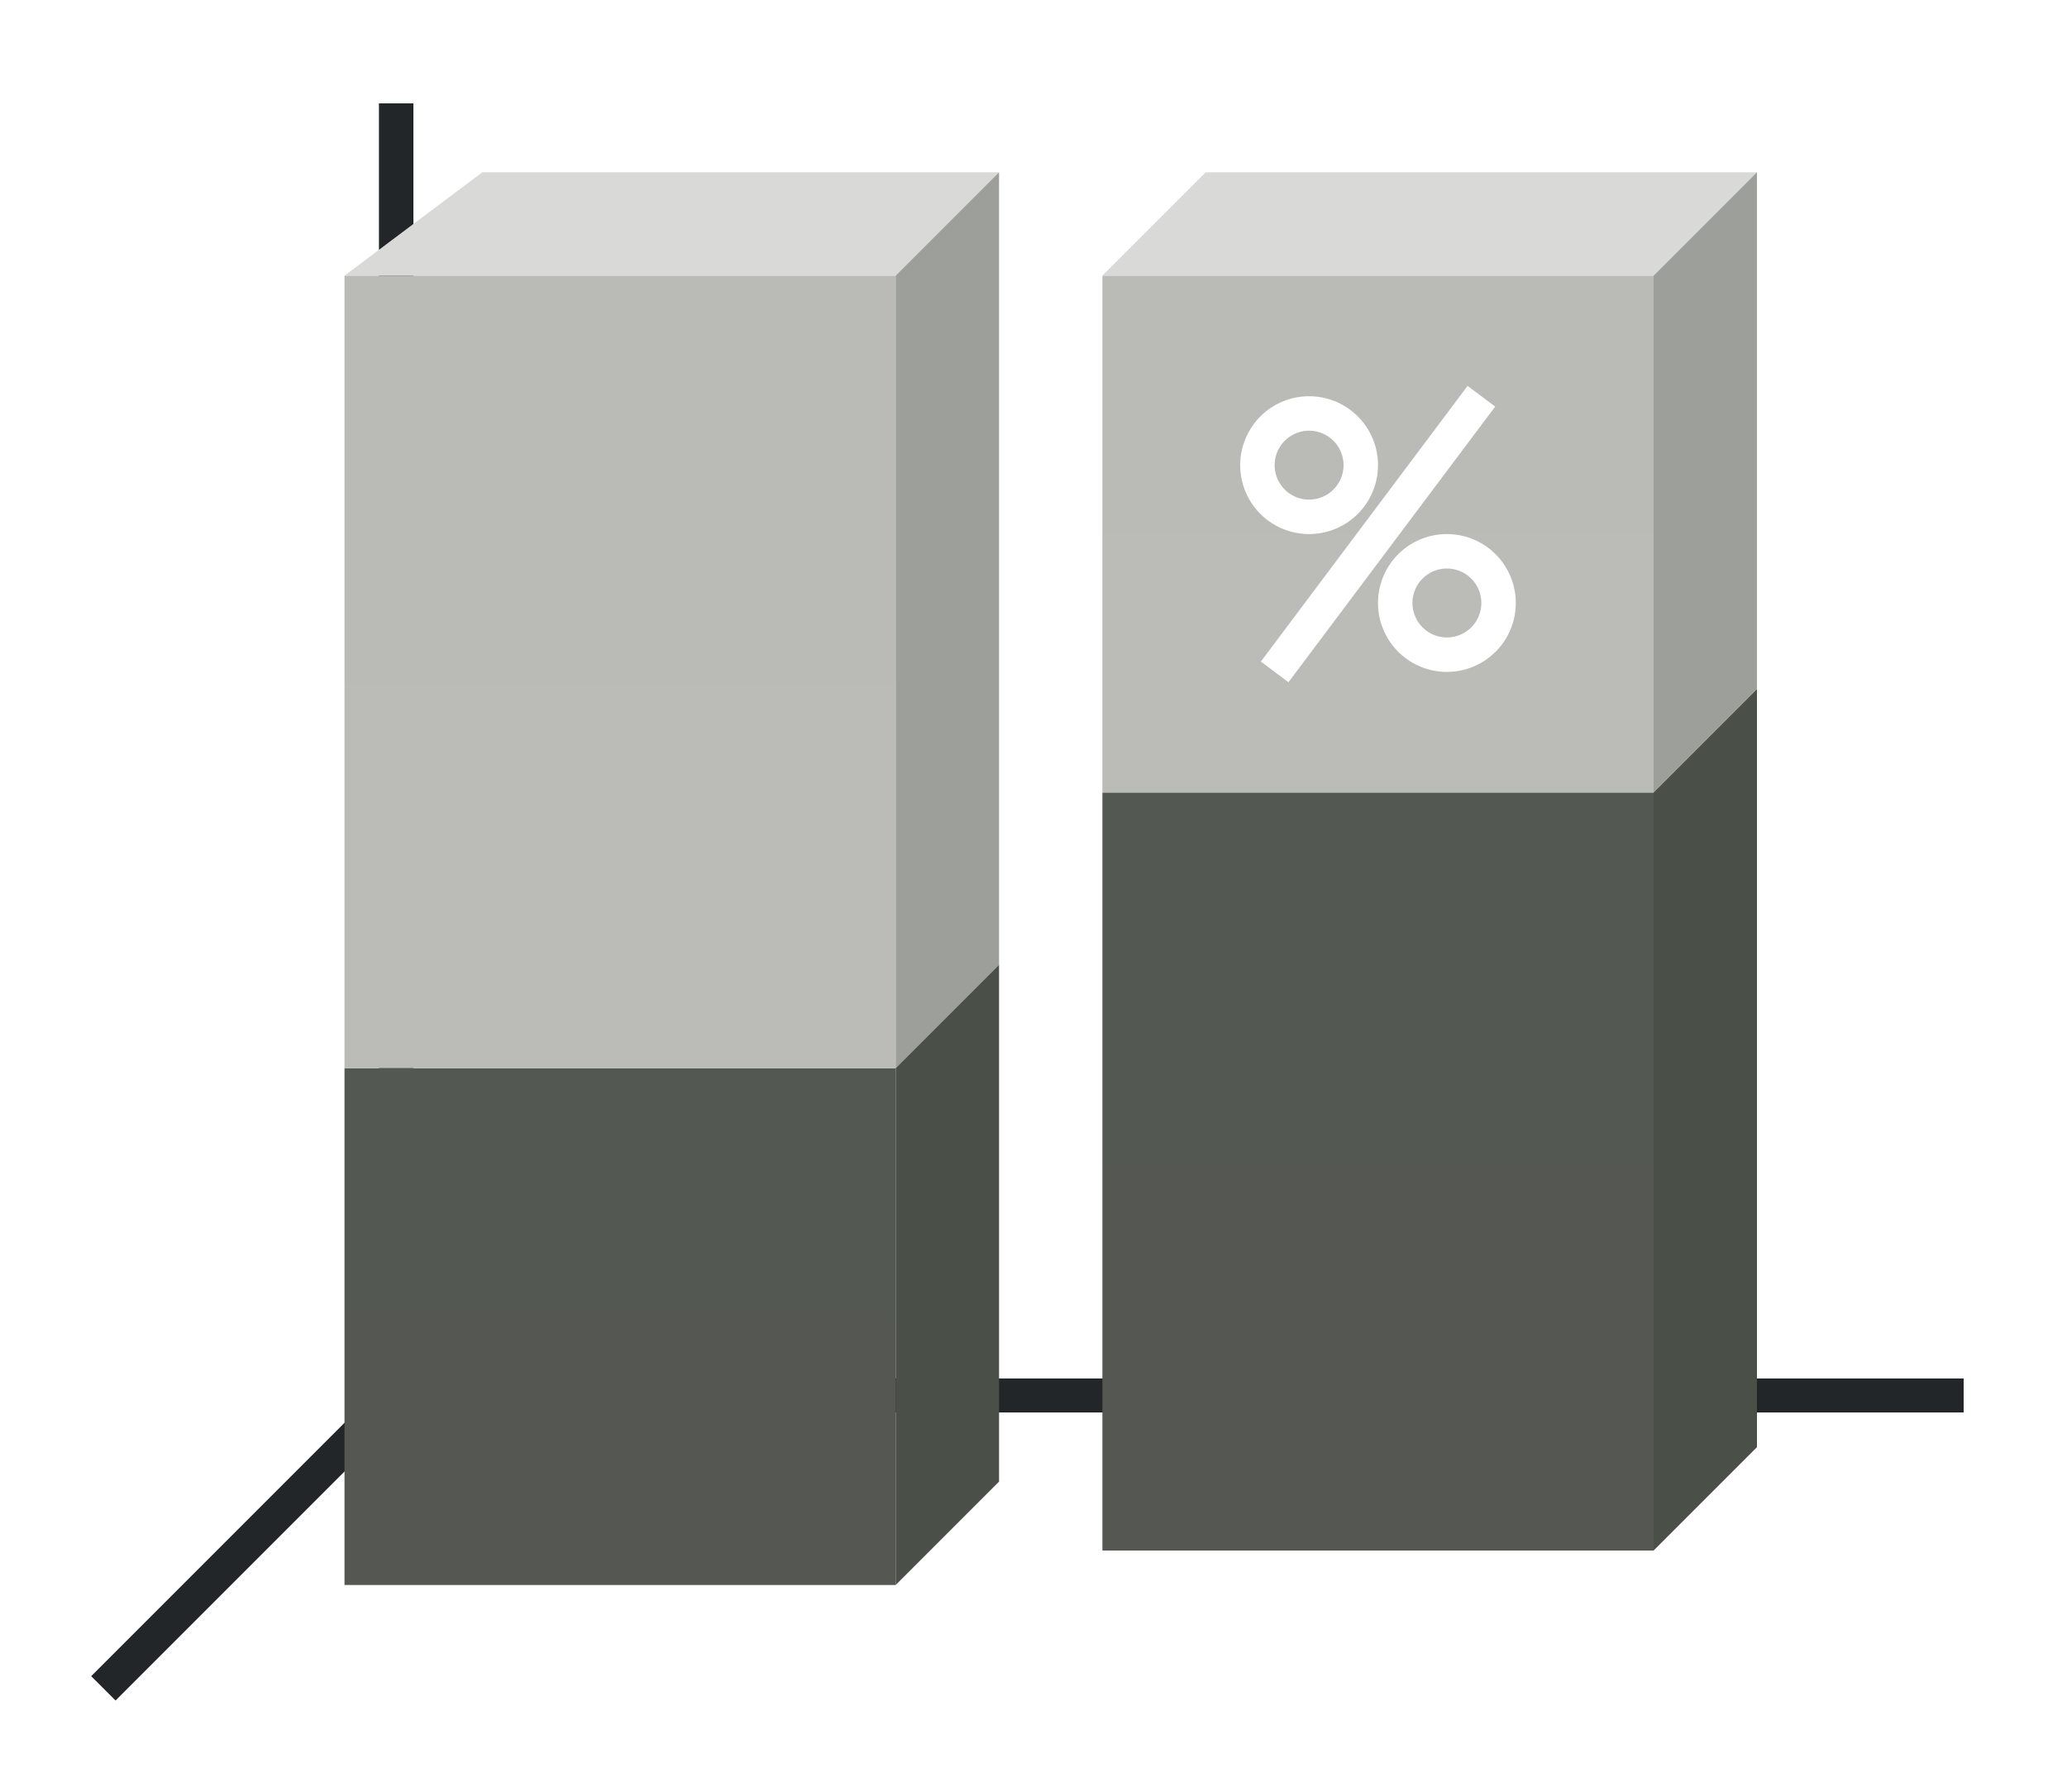<svg height="52" viewBox="0 0 60 52" width="60" xmlns="http://www.w3.org/2000/svg" xmlns:xlink="http://www.w3.org/1999/xlink"><linearGradient id="a"><stop offset="0" stop-color="#555753"/><stop offset="1" stop-color="#545853"/></linearGradient><linearGradient id="b" gradientTransform="matrix(1.778 0 0 .833 -11.333 174.394)" gradientUnits="userSpaceOnUse" x1="15.938" x2="15.938" xlink:href="#a" y1="1046.362" y2="1028.362"/><linearGradient id="c" gradientTransform="matrix(1.778 0 0 1.222 10.667 -233.525)" gradientUnits="userSpaceOnUse" x1="15.938" x2="15.938" xlink:href="#a" y1="1046.362" y2="1028.362"/><linearGradient id="d" gradientTransform="matrix(1.778 0 0 .5 -48 500.181)" gradientUnits="userSpaceOnUse" x1="50" x2="50.062" xlink:href="#e" y1="1046.362" y2="1016.362"/><linearGradient id="e"><stop offset="0" stop-color="#bbbcb8"/><stop offset="1" stop-color="#babbb7"/></linearGradient><linearGradient id="f" gradientTransform="matrix(1.778 0 0 .767 -70 229.151)" gradientUnits="userSpaceOnUse" x1="50.062" x2="50.062" xlink:href="#e" y1="1046.362" y2="1016.362"/><g transform="translate(0 -1000.362)"><path d="m0 1000.362h60v52h-60z" fill="#fff"/><path d="m12 1040.362-9 9" fill="none" stroke="#232629"/><path d="m11 1040.368h46v.987h-46z" fill="#232629"/><path d="m11 1003.362h1v38h-1z" fill="#232629"/><path d="m10 1031.362h16v15h-16z" fill="url(#b)"/><path d="m32 1023.362h16v22h-16z" fill="url(#c)"/><path d="m32 1008.362h16v15h-16z" fill="url(#d)"/><path d="m10 1008.362h16v23h-16z" fill="url(#f)"/><g fill-rule="evenodd"><path d="m26 1008.362h-16l4-3h15z" fill="#d9d9d7"/><path d="m48 1008.362h-16l3-3h16z" fill="#d9d9d7"/><path d="m26 1008.362v23l3-3v-23z" fill="#9d9f9a"/><path d="m48 1008.362v15l3-3v-15z" fill="#9d9f9a"/><g fill="#4a4f48"><path d="m48 1023.362v22l3-3v-22z"/><path d="m26 1031.362v15l3-3v-15z"/></g></g><g fill="#fff"><path d="m38 1011.862a2 2 0 0 0 -2 2 2 2 0 0 0 2 2 2 2 0 0 0 2-2 2 2 0 0 0 -2-2zm0 1a1 1 0 0 1 1 1 1 1 0 0 1 -1 1 1 1 0 0 1 -1-1 1 1 0 0 1 1-1z"/><path d="m42 1015.862a2 2 0 0 0 -2 2 2 2 0 0 0 2 2 2 2 0 0 0 2-2 2 2 0 0 0 -2-2zm0 1a1 1 0 0 1 1 1 1 1 0 0 1 -1 1 1 1 0 0 1 -1-1 1 1 0 0 1 1-1z"/><path d="m42.6 1011.562-6 8 .801.6 6-8z" fill-rule="evenodd"/></g></g></svg>
